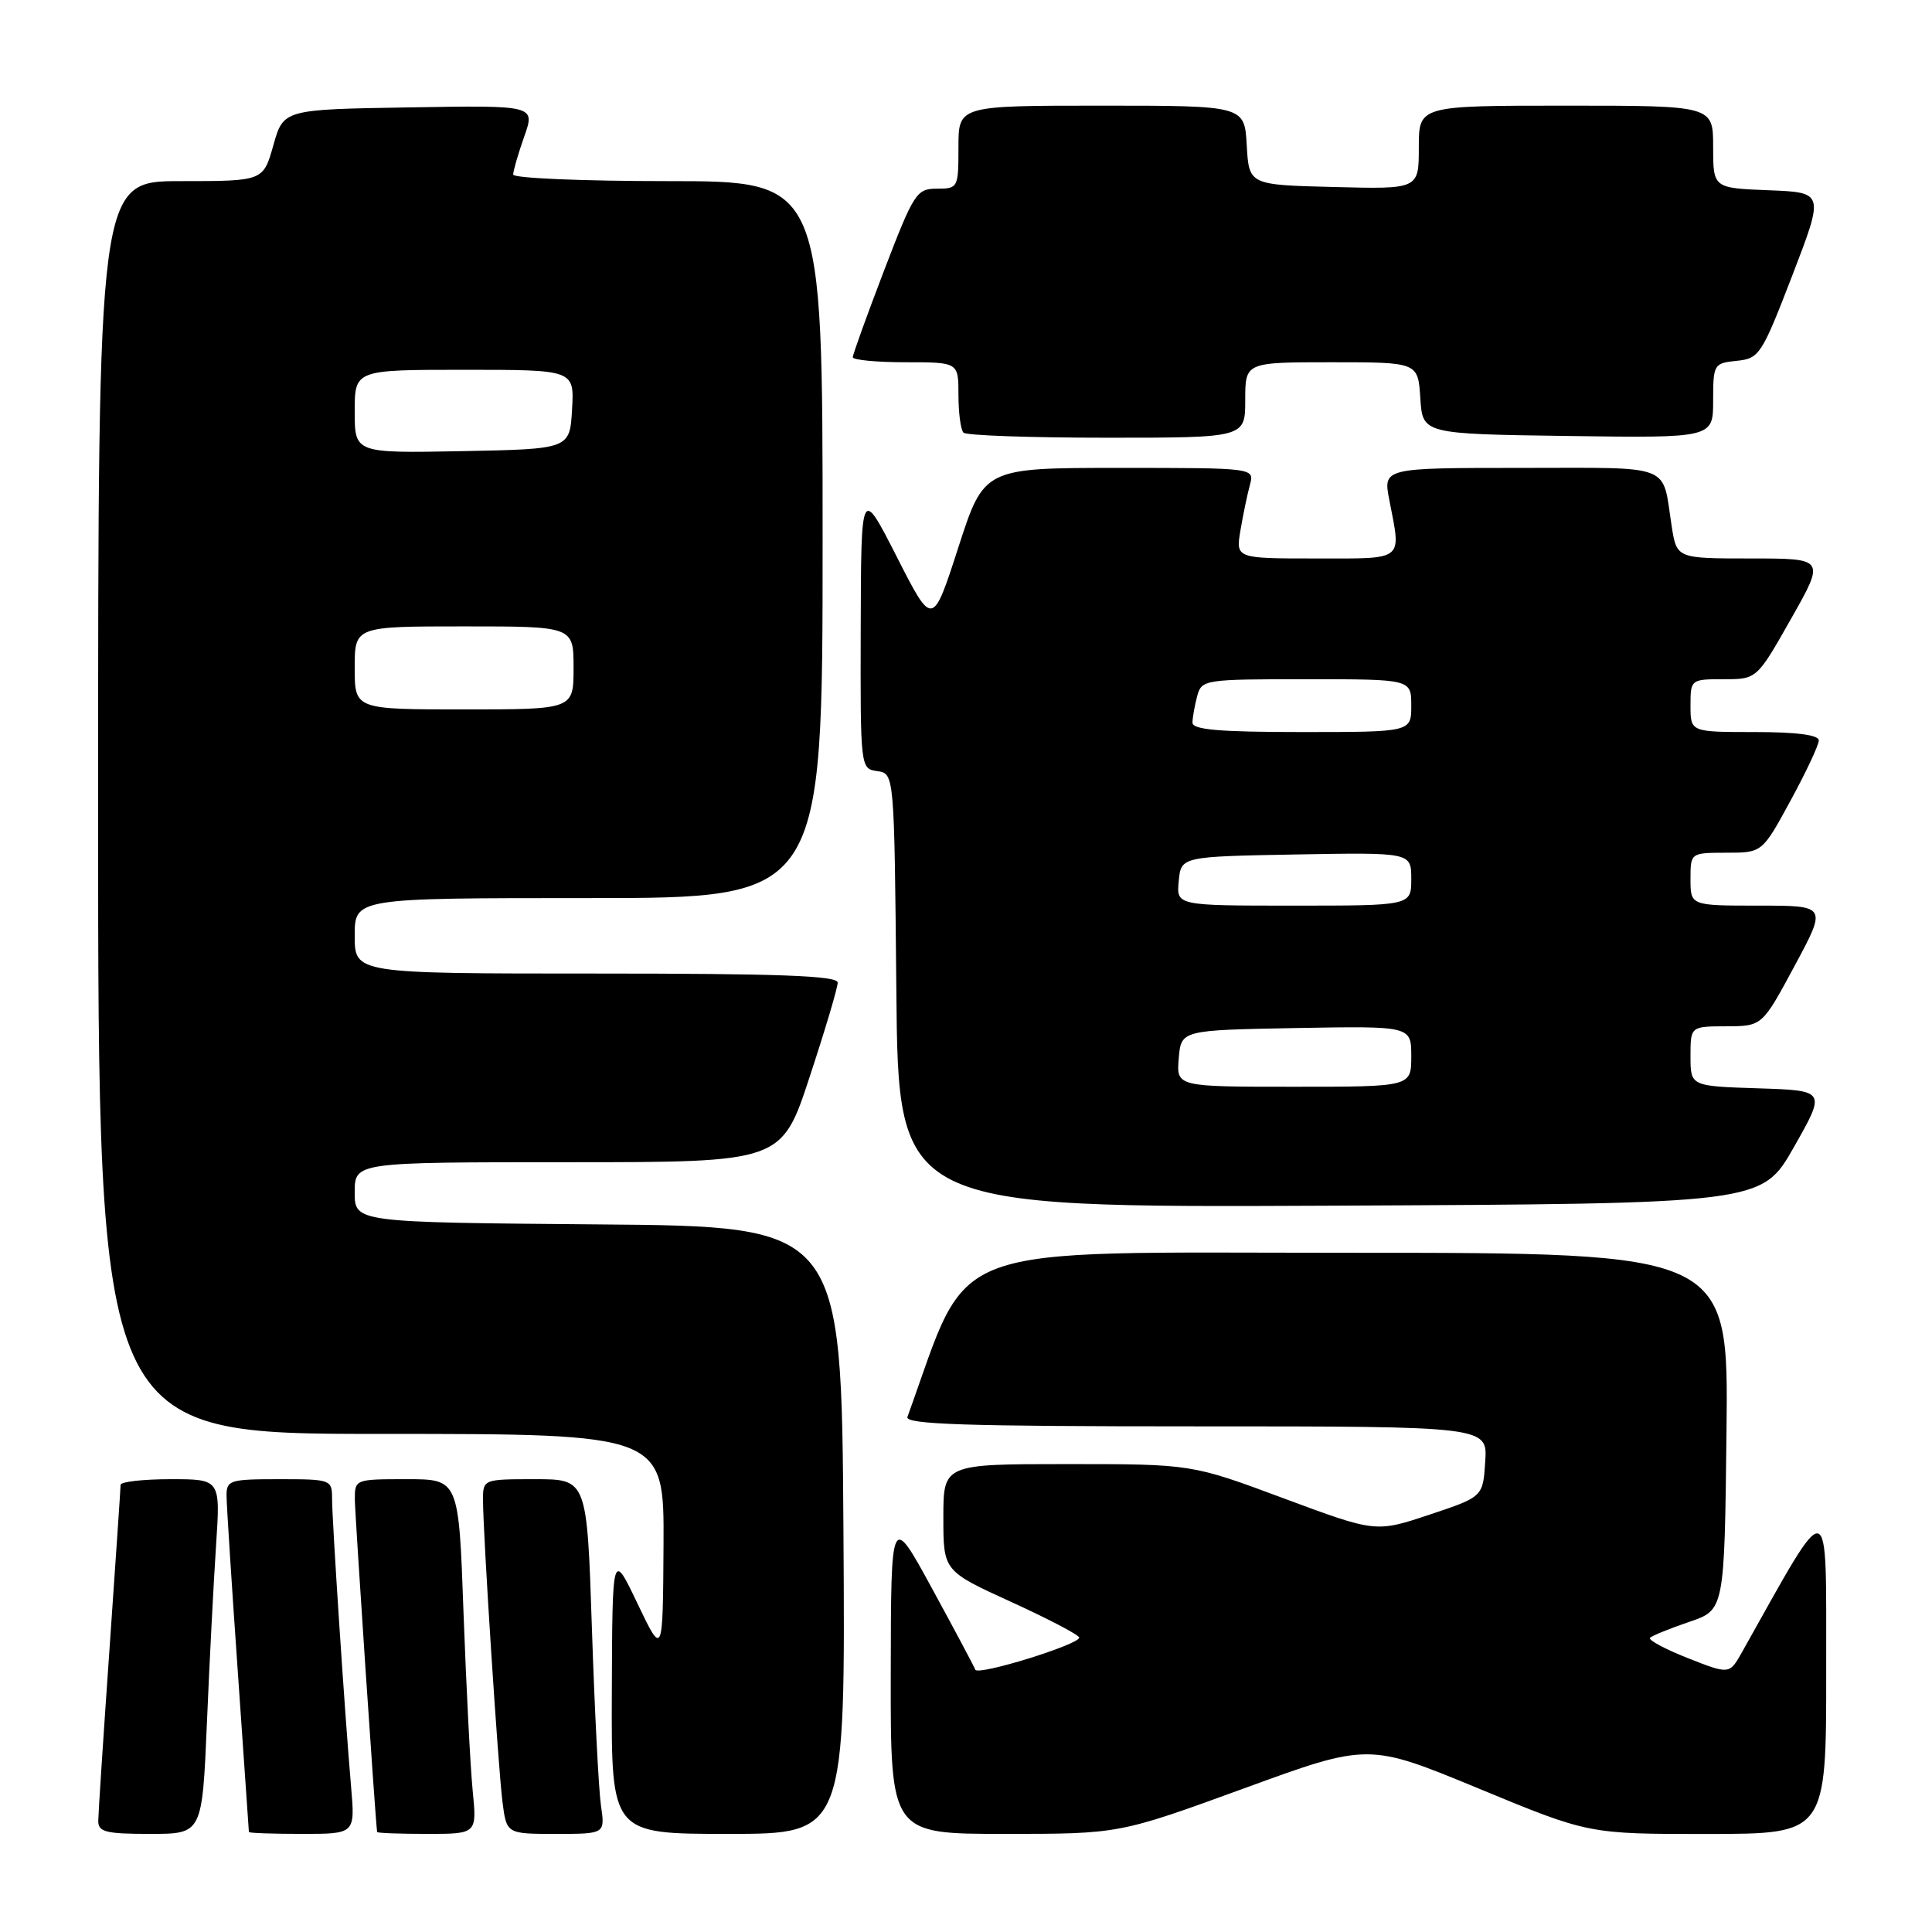 <?xml version="1.0" encoding="UTF-8" standalone="no"?>
<!DOCTYPE svg PUBLIC "-//W3C//DTD SVG 1.1//EN" "http://www.w3.org/Graphics/SVG/1.1/DTD/svg11.dtd" >
<svg xmlns="http://www.w3.org/2000/svg" xmlns:xlink="http://www.w3.org/1999/xlink" version="1.1" viewBox="0 0 256 256">
 <g >
 <path fill="currentColor"
d=" M 27.42 228.25 C 27.76 220.14 28.31 209.56 28.63 204.75 C 29.21 196.00 29.21 196.00 22.61 196.00 C 18.97 196.00 15.99 196.34 15.98 196.75 C 15.98 197.16 15.31 206.95 14.51 218.50 C 13.70 230.05 13.03 240.29 13.02 241.25 C 13.00 242.75 13.99 243.00 19.90 243.00 C 26.79 243.00 26.79 243.00 27.42 228.25 Z  M 46.52 236.75 C 45.70 227.30 44.00 201.47 44.00 198.56 C 44.00 196.06 43.85 196.00 37.00 196.00 C 30.40 196.00 30.00 196.13 30.02 198.25 C 30.03 199.49 30.70 209.95 31.51 221.50 C 32.31 233.05 32.98 242.61 32.98 242.75 C 32.99 242.89 36.16 243.00 40.03 243.00 C 47.06 243.00 47.06 243.00 46.52 236.75 Z  M 62.63 237.25 C 62.32 234.09 61.78 223.51 61.42 213.75 C 60.79 196.00 60.79 196.00 53.89 196.00 C 47.03 196.00 47.00 196.01 47.02 198.75 C 47.04 200.77 49.73 241.06 49.97 242.75 C 49.98 242.89 52.97 243.00 56.60 243.00 C 63.20 243.00 63.20 243.00 62.63 237.25 Z  M 79.63 239.25 C 79.33 237.19 78.79 226.61 78.43 215.75 C 77.78 196.00 77.78 196.00 70.89 196.00 C 64.06 196.00 64.00 196.02 64.00 198.72 C 64.00 203.15 66.00 234.14 66.58 238.75 C 67.12 243.00 67.12 243.00 73.65 243.00 C 80.18 243.00 80.18 243.00 79.63 239.25 Z  M 111.76 202.75 C 111.50 162.50 111.50 162.50 79.25 162.24 C 47.00 161.97 47.00 161.97 47.00 157.99 C 47.00 154.00 47.00 154.00 75.28 154.00 C 103.57 154.00 103.57 154.00 107.28 142.70 C 109.33 136.49 111.00 130.87 111.00 130.20 C 111.00 129.29 103.29 129.00 79.00 129.00 C 47.00 129.00 47.00 129.00 47.00 124.00 C 47.00 119.00 47.00 119.00 78.00 119.00 C 109.00 119.00 109.00 119.00 109.00 71.50 C 109.00 24.00 109.00 24.00 88.50 24.00 C 77.22 24.00 68.00 23.61 68.00 23.13 C 68.00 22.64 68.66 20.38 69.46 18.10 C 70.93 13.95 70.93 13.95 54.25 14.23 C 37.56 14.50 37.56 14.50 36.22 19.25 C 34.88 24.00 34.88 24.00 23.94 24.00 C 13.00 24.00 13.00 24.00 13.00 107.00 C 13.00 190.00 13.00 190.00 50.50 190.00 C 88.00 190.00 88.00 190.00 87.92 204.75 C 87.83 219.50 87.83 219.50 84.48 212.50 C 81.14 205.50 81.14 205.50 81.07 224.25 C 81.00 243.00 81.00 243.00 96.51 243.00 C 112.02 243.00 112.02 243.00 111.76 202.75 Z  M 164.81 236.98 C 181.32 230.95 181.32 230.95 195.91 236.98 C 210.50 243.02 210.50 243.02 226.25 243.01 C 242.00 243.00 242.00 243.00 241.98 221.25 C 241.95 197.48 242.77 197.65 230.83 218.91 C 229.16 221.88 229.16 221.88 223.65 219.71 C 220.61 218.51 218.36 217.30 218.64 217.02 C 218.91 216.73 221.25 215.79 223.82 214.91 C 228.50 213.33 228.50 213.33 228.77 189.66 C 229.04 166.00 229.04 166.00 178.75 166.00 C 124.01 166.00 128.76 164.23 120.24 187.75 C 119.88 188.74 127.94 189.00 158.45 189.00 C 197.11 189.00 197.11 189.00 196.80 193.67 C 196.50 198.34 196.50 198.34 189.39 200.71 C 182.29 203.07 182.29 203.07 170.10 198.54 C 157.91 194.00 157.91 194.00 141.45 194.00 C 125.00 194.00 125.00 194.00 125.00 201.08 C 125.00 208.16 125.00 208.16 134.00 212.27 C 138.95 214.53 143.00 216.65 143.00 216.99 C 143.00 217.92 129.54 222.08 129.23 221.24 C 129.08 220.83 126.51 216.00 123.51 210.50 C 118.06 200.50 118.06 200.50 118.03 221.75 C 118.00 243.00 118.00 243.00 133.15 243.00 C 148.30 243.00 148.30 243.00 164.81 236.98 Z  M 237.70 152.00 C 241.96 144.50 241.96 144.50 232.98 144.21 C 224.00 143.92 224.00 143.92 224.00 139.96 C 224.00 136.00 224.00 136.00 228.75 135.99 C 233.50 135.97 233.50 135.97 237.79 127.99 C 242.09 120.00 242.09 120.00 233.04 120.00 C 224.00 120.00 224.00 120.00 224.00 116.50 C 224.00 113.00 224.00 113.00 228.75 112.99 C 233.50 112.99 233.50 112.99 237.25 106.10 C 239.31 102.31 241.00 98.72 241.00 98.11 C 241.00 97.38 238.05 97.00 232.50 97.00 C 224.00 97.00 224.00 97.00 224.00 93.50 C 224.00 90.03 224.04 90.00 228.39 90.00 C 232.79 90.00 232.79 90.00 237.32 82.00 C 241.85 74.00 241.85 74.00 232.01 74.00 C 222.18 74.00 222.18 74.00 221.51 69.75 C 220.20 61.31 221.99 62.00 201.57 62.00 C 183.27 62.00 183.27 62.00 184.09 66.25 C 185.68 74.45 186.24 74.00 174.37 74.00 C 163.74 74.00 163.74 74.00 164.37 70.25 C 164.72 68.19 165.28 65.49 165.62 64.25 C 166.23 62.00 166.23 62.00 148.31 62.00 C 130.39 62.00 130.39 62.00 126.98 72.55 C 123.57 83.10 123.57 83.10 118.84 73.80 C 114.10 64.50 114.10 64.50 114.05 83.18 C 114.00 101.81 114.01 101.86 116.25 102.18 C 118.50 102.50 118.50 102.50 118.77 131.26 C 119.03 160.02 119.03 160.02 176.23 159.76 C 233.44 159.50 233.44 159.50 237.70 152.00 Z  M 165.00 53.00 C 165.00 48.00 165.00 48.00 176.45 48.00 C 187.89 48.00 187.89 48.00 188.20 52.75 C 188.50 57.50 188.50 57.50 207.75 57.77 C 227.00 58.04 227.00 58.04 227.00 53.08 C 227.00 48.27 227.09 48.12 230.13 47.81 C 233.12 47.51 233.43 47.02 237.49 36.50 C 241.72 25.50 241.72 25.50 234.36 25.21 C 227.00 24.92 227.00 24.92 227.00 19.46 C 227.00 14.00 227.00 14.00 207.50 14.00 C 188.00 14.00 188.00 14.00 188.00 19.53 C 188.00 25.07 188.00 25.07 176.75 24.78 C 165.50 24.50 165.50 24.50 165.20 19.25 C 164.90 14.00 164.90 14.00 145.95 14.00 C 127.00 14.00 127.00 14.00 127.00 19.50 C 127.00 24.88 126.94 25.00 124.15 25.00 C 121.45 25.00 121.09 25.56 117.15 35.83 C 114.87 41.79 113.00 46.97 113.00 47.33 C 113.00 47.70 116.15 48.00 120.00 48.00 C 127.00 48.00 127.00 48.00 127.00 52.33 C 127.00 54.72 127.30 56.97 127.67 57.33 C 128.03 57.70 136.58 58.00 146.67 58.00 C 165.00 58.00 165.00 58.00 165.00 53.00 Z  M 47.00 88.50 C 47.00 83.00 47.00 83.00 61.50 83.00 C 76.00 83.00 76.00 83.00 76.00 88.50 C 76.00 94.00 76.00 94.00 61.50 94.00 C 47.00 94.00 47.00 94.00 47.00 88.50 Z  M 47.00 54.53 C 47.00 49.00 47.00 49.00 61.55 49.00 C 76.10 49.00 76.10 49.00 75.80 54.25 C 75.50 59.50 75.50 59.50 61.25 59.78 C 47.00 60.05 47.00 60.05 47.00 54.53 Z  M 156.19 140.25 C 156.50 136.50 156.50 136.50 171.75 136.22 C 187.00 135.95 187.00 135.95 187.00 139.97 C 187.00 144.00 187.00 144.00 171.44 144.00 C 155.88 144.00 155.88 144.00 156.19 140.25 Z  M 156.19 116.75 C 156.50 113.50 156.50 113.50 171.75 113.22 C 187.00 112.95 187.00 112.95 187.00 116.47 C 187.00 120.00 187.00 120.00 171.44 120.00 C 155.87 120.00 155.87 120.00 156.19 116.75 Z  M 158.01 95.75 C 158.02 95.06 158.30 93.49 158.63 92.25 C 159.22 90.05 159.56 90.00 173.12 90.00 C 187.00 90.00 187.00 90.00 187.00 93.50 C 187.00 97.00 187.00 97.00 172.50 97.00 C 161.56 97.00 158.00 96.69 158.01 95.75 Z "/>
</g>
</svg>